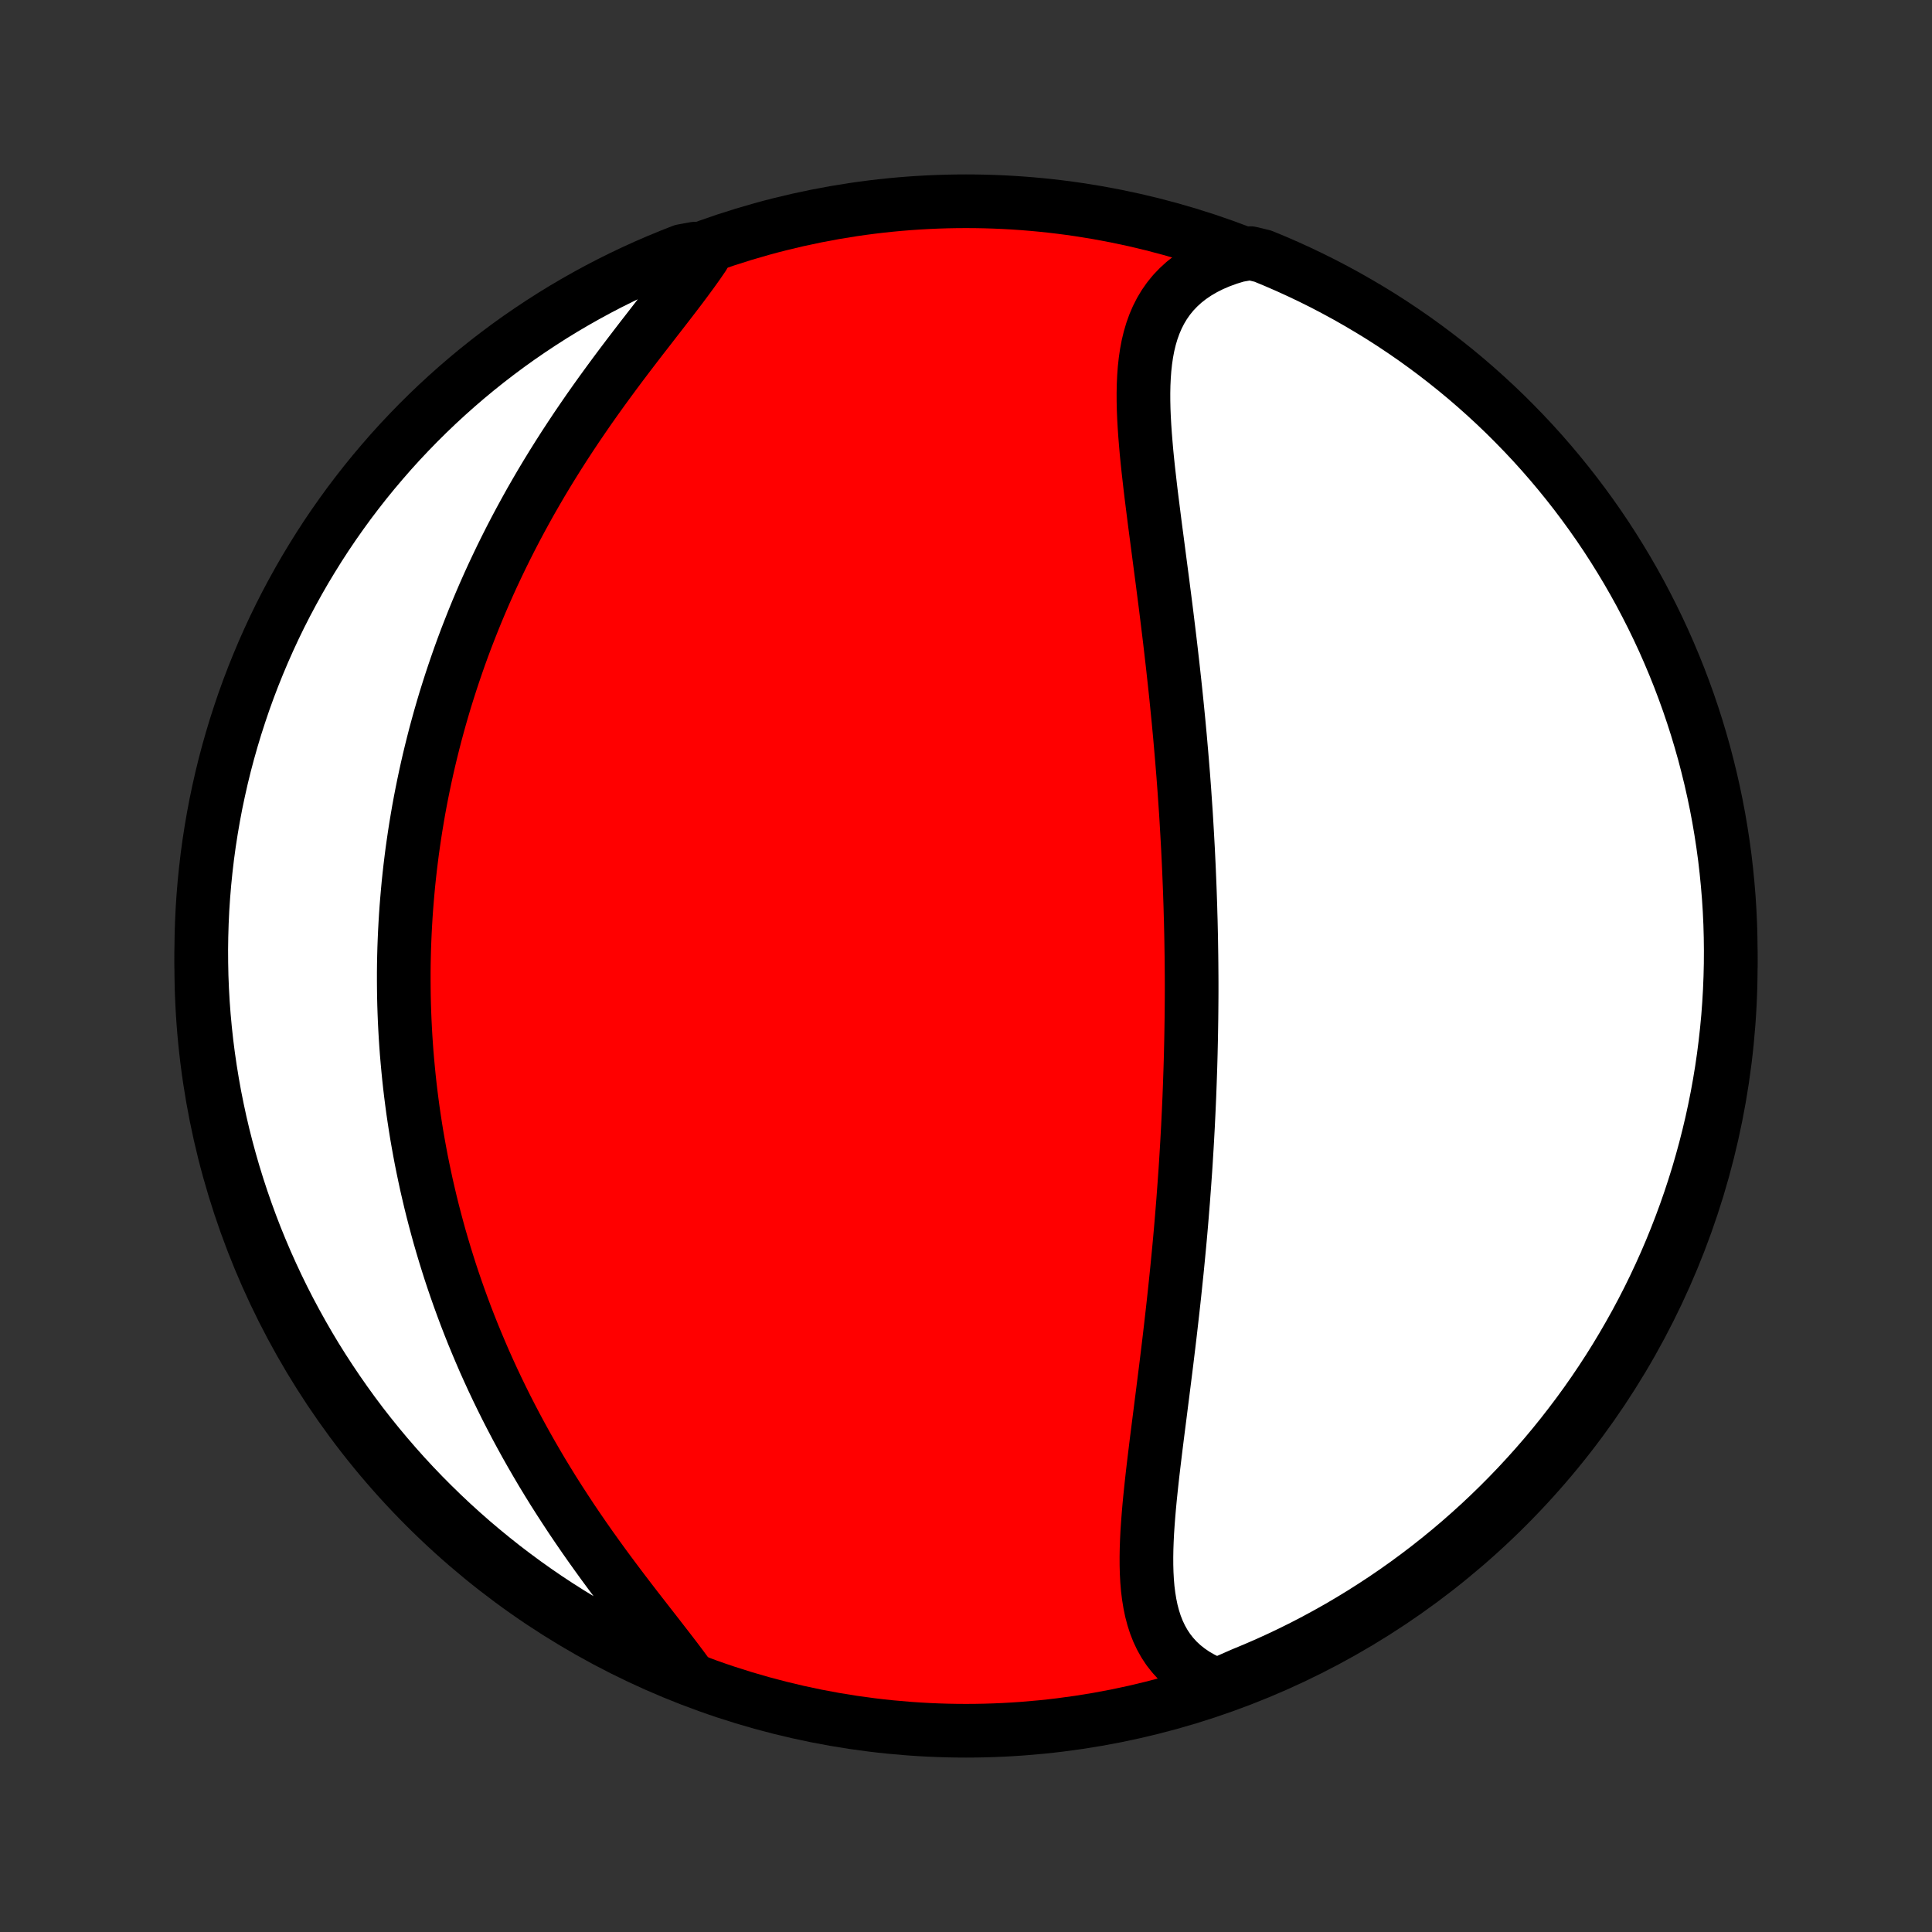 <?xml version="1.0" encoding="utf-8" standalone="no"?>
<!DOCTYPE svg PUBLIC "-//W3C//DTD SVG 1.1//EN"
  "http://www.w3.org/Graphics/SVG/1.1/DTD/svg11.dtd">
<!-- Created with matplotlib (http://matplotlib.org/) -->
<svg height="72pt" version="1.1" viewBox="0 0 72 72" width="72pt" xmlns="http://www.w3.org/2000/svg" xmlns:xlink="http://www.w3.org/1999/xlink">
 <rect x="0" y="0" width="72" height="72" fill="#333333" stroke="none"/>
 <defs>
  <style type="text/css">
*{stroke-linecap:butt;stroke-linejoin:round;}
  </style>
 </defs>
 <g id="figure_1">
  <g id="patch_1">
   <path d="
M0 72
L72 72
L72 0
L0 0
z
" style="fill:none;"/>
  </g>
  <g id="axes_1">
   <g id="PatchCollection_1">
    <defs>
     <path d="
M36 -7.5
C43.558 -7.5 50.808 -10.503 56.153 -15.848
C61.497 -21.192 64.5 -28.442 64.5 -36
C64.5 -43.558 61.497 -50.808 56.153 -56.153
C50.808 -61.497 43.558 -64.5 36 -64.5
C28.442 -64.5 21.192 -61.497 15.848 -56.153
C10.503 -50.808 7.5 -43.558 7.5 -36
C7.5 -28.442 10.503 -21.192 15.848 -15.848
C21.192 -10.503 28.442 -7.5 36 -7.5
z
" id="C0_0_a811fe30f3"/>
     <path d="
M45.359 -9.197
L45.067 -9.317
L44.794 -9.452
L44.538 -9.599
L44.302 -9.76
L44.084 -9.933
L43.885 -10.118
L43.705 -10.315
L43.542 -10.522
L43.397 -10.741
L43.269 -10.969
L43.157 -11.206
L43.06 -11.452
L42.978 -11.707
L42.909 -11.969
L42.853 -12.238
L42.808 -12.514
L42.773 -12.796
L42.749 -13.083
L42.733 -13.375
L42.725 -13.671
L42.724 -13.972
L42.729 -14.276
L42.74 -14.584
L42.755 -14.894
L42.776 -15.207
L42.8 -15.522
L42.827 -15.839
L42.857 -16.157
L42.89 -16.477
L42.924 -16.797
L42.96 -17.118
L42.998 -17.44
L43.037 -17.762
L43.076 -18.084
L43.116 -18.405
L43.157 -18.727
L43.198 -19.048
L43.239 -19.369
L43.279 -19.688
L43.32 -20.007
L43.36 -20.325
L43.4 -20.642
L43.44 -20.958
L43.479 -21.273
L43.517 -21.587
L43.555 -21.898
L43.592 -22.209
L43.628 -22.519
L43.663 -22.826
L43.698 -23.133
L43.732 -23.438
L43.765 -23.741
L43.797 -24.043
L43.828 -24.343
L43.859 -24.641
L43.888 -24.938
L43.917 -25.234
L43.945 -25.528
L43.972 -25.82
L43.998 -26.111
L44.023 -26.401
L44.047 -26.689
L44.07 -26.975
L44.093 -27.26
L44.114 -27.544
L44.135 -27.826
L44.155 -28.107
L44.175 -28.387
L44.193 -28.665
L44.21 -28.942
L44.227 -29.218
L44.243 -29.493
L44.258 -29.767
L44.273 -30.04
L44.286 -30.311
L44.299 -30.582
L44.311 -30.852
L44.323 -31.121
L44.333 -31.389
L44.343 -31.656
L44.352 -31.923
L44.361 -32.188
L44.369 -32.454
L44.376 -32.718
L44.382 -32.982
L44.388 -33.246
L44.393 -33.509
L44.397 -33.772
L44.401 -34.034
L44.404 -34.297
L44.406 -34.559
L44.408 -34.82
L44.409 -35.082
L44.409 -35.343
L44.408 -35.605
L44.406 -35.866
L44.404 -36.128
L44.401 -36.389
L44.397 -36.651
L44.393 -36.913
L44.388 -37.175
L44.382 -37.438
L44.376 -37.701
L44.368 -37.965
L44.361 -38.228
L44.352 -38.493
L44.343 -38.758
L44.333 -39.023
L44.322 -39.29
L44.311 -39.557
L44.299 -39.825
L44.286 -40.093
L44.273 -40.362
L44.258 -40.633
L44.243 -40.904
L44.227 -41.176
L44.211 -41.45
L44.194 -41.724
L44.175 -42
L44.156 -42.277
L44.137 -42.555
L44.116 -42.834
L44.095 -43.114
L44.072 -43.396
L44.049 -43.68
L44.025 -43.964
L44 -44.25
L43.975 -44.538
L43.948 -44.827
L43.921 -45.118
L43.892 -45.41
L43.863 -45.703
L43.833 -45.999
L43.802 -46.296
L43.77 -46.594
L43.737 -46.894
L43.704 -47.196
L43.669 -47.499
L43.634 -47.804
L43.598 -48.111
L43.561 -48.419
L43.523 -48.729
L43.485 -49.04
L43.446 -49.353
L43.406 -49.667
L43.365 -49.982
L43.325 -50.299
L43.283 -50.617
L43.241 -50.937
L43.199 -51.257
L43.157 -51.579
L43.115 -51.901
L43.072 -52.224
L43.03 -52.548
L42.989 -52.873
L42.948 -53.197
L42.907 -53.522
L42.868 -53.847
L42.831 -54.172
L42.794 -54.496
L42.76 -54.82
L42.728 -55.143
L42.7 -55.465
L42.674 -55.786
L42.652 -56.104
L42.634 -56.421
L42.621 -56.736
L42.614 -57.047
L42.613 -57.356
L42.619 -57.661
L42.633 -57.962
L42.655 -58.259
L42.687 -58.551
L42.729 -58.837
L42.782 -59.118
L42.848 -59.392
L42.927 -59.66
L43.02 -59.92
L43.128 -60.172
L43.252 -60.416
L43.392 -60.65
L43.549 -60.874
L43.724 -61.089
L43.918 -61.292
L44.129 -61.485
L44.359 -61.665
L44.607 -61.833
L44.874 -61.989
L45.158 -62.132
L45.459 -62.261
L45.777 -62.377
L46.111 -62.479
L46.6 -62.566
L47.061 -62.455
L47.517 -62.266
L47.971 -62.069
L48.42 -61.864
L48.866 -61.651
L49.308 -61.431
L49.745 -61.202
L50.179 -60.966
L50.608 -60.722
L51.033 -60.471
L51.454 -60.213
L51.869 -59.947
L52.28 -59.673
L52.686 -59.393
L53.086 -59.105
L53.482 -58.81
L53.872 -58.508
L54.257 -58.2
L54.636 -57.885
L55.009 -57.563
L55.377 -57.234
L55.739 -56.899
L56.095 -56.558
L56.444 -56.21
L56.788 -55.856
L57.125 -55.497
L57.456 -55.131
L57.78 -54.759
L58.097 -54.382
L58.408 -53.999
L58.712 -53.611
L59.009 -53.217
L59.299 -52.818
L59.582 -52.414
L59.858 -52.005
L60.126 -51.591
L60.387 -51.172
L60.641 -50.749
L60.887 -50.321
L61.126 -49.889
L61.356 -49.452
L61.58 -49.011
L61.795 -48.567
L62.003 -48.119
L62.202 -47.667
L62.394 -47.211
L62.578 -46.752
L62.753 -46.29
L62.921 -45.824
L63.08 -45.356
L63.231 -44.885
L63.373 -44.411
L63.508 -43.934
L63.633 -43.455
L63.751 -42.974
L63.86 -42.491
L63.961 -42.005
L64.053 -41.518
L64.136 -41.029
L64.211 -40.539
L64.278 -40.047
L64.335 -39.554
L64.384 -39.06
L64.425 -38.565
L64.457 -38.07
L64.48 -37.573
L64.494 -37.076
L64.5 -36.579
L64.497 -36.082
L64.485 -35.584
L64.465 -35.087
L64.436 -34.59
L64.399 -34.093
L64.352 -33.597
L64.297 -33.102
L64.234 -32.608
L64.162 -32.114
L64.081 -31.622
L63.992 -31.131
L63.894 -30.642
L63.788 -30.154
L63.673 -29.669
L63.55 -29.185
L63.418 -28.703
L63.279 -28.223
L63.13 -27.746
L62.974 -27.271
L62.809 -26.799
L62.636 -26.329
L62.455 -25.863
L62.266 -25.399
L62.069 -24.939
L61.864 -24.483
L61.651 -24.029
L61.431 -23.58
L61.202 -23.134
L60.966 -22.692
L60.722 -22.255
L60.471 -21.821
L60.213 -21.392
L59.947 -20.967
L59.673 -20.546
L59.393 -20.131
L59.105 -19.72
L58.81 -19.314
L58.508 -18.914
L58.2 -18.518
L57.885 -18.128
L57.563 -17.743
L57.234 -17.364
L56.899 -16.991
L56.558 -16.623
L56.21 -16.261
L55.856 -15.905
L55.497 -15.556
L55.131 -15.212
L54.759 -14.875
L54.382 -14.544
L53.999 -14.22
L53.611 -13.903
L53.217 -13.592
L52.818 -13.288
L52.414 -12.991
L52.005 -12.701
L51.591 -12.418
L51.172 -12.143
L50.749 -11.874
L50.321 -11.613
L49.889 -11.359
L49.452 -11.113
L49.011 -10.874
L48.567 -10.643
L48.119 -10.42
L47.667 -10.205
L47.211 -9.997
L46.752 -9.798
L46.29 -9.606
z
" id="C0_1_caee9e75f5"/>
     <path d="
M25.628 -9.583
L25.411 -9.877
L25.187 -10.175
L24.955 -10.477
L24.718 -10.783
L24.477 -11.094
L24.232 -11.408
L23.985 -11.725
L23.735 -12.046
L23.485 -12.371
L23.235 -12.698
L22.986 -13.028
L22.738 -13.36
L22.491 -13.695
L22.247 -14.032
L22.005 -14.371
L21.766 -14.712
L21.531 -15.054
L21.299 -15.397
L21.072 -15.742
L20.848 -16.087
L20.628 -16.433
L20.414 -16.779
L20.203 -17.126
L19.998 -17.474
L19.797 -17.821
L19.601 -18.168
L19.41 -18.515
L19.224 -18.861
L19.043 -19.207
L18.866 -19.552
L18.695 -19.897
L18.528 -20.241
L18.366 -20.584
L18.209 -20.926
L18.056 -21.267
L17.909 -21.608
L17.766 -21.947
L17.627 -22.284
L17.493 -22.621
L17.363 -22.956
L17.238 -23.291
L17.117 -23.623
L17 -23.955
L16.887 -24.285
L16.778 -24.614
L16.674 -24.942
L16.573 -25.268
L16.476 -25.593
L16.382 -25.917
L16.293 -26.239
L16.207 -26.561
L16.124 -26.881
L16.045 -27.199
L15.97 -27.517
L15.897 -27.833
L15.829 -28.148
L15.763 -28.462
L15.7 -28.775
L15.641 -29.087
L15.585 -29.397
L15.531 -29.707
L15.481 -30.016
L15.434 -30.324
L15.389 -30.631
L15.348 -30.937
L15.309 -31.243
L15.273 -31.547
L15.24 -31.851
L15.21 -32.155
L15.182 -32.458
L15.156 -32.76
L15.134 -33.062
L15.114 -33.363
L15.097 -33.663
L15.082 -33.964
L15.07 -34.264
L15.06 -34.564
L15.053 -34.864
L15.049 -35.163
L15.047 -35.463
L15.047 -35.762
L15.05 -36.061
L15.056 -36.361
L15.064 -36.66
L15.075 -36.959
L15.088 -37.259
L15.104 -37.559
L15.122 -37.859
L15.143 -38.16
L15.167 -38.461
L15.193 -38.762
L15.221 -39.064
L15.253 -39.367
L15.287 -39.67
L15.324 -39.973
L15.363 -40.278
L15.406 -40.582
L15.451 -40.888
L15.499 -41.195
L15.55 -41.502
L15.603 -41.81
L15.66 -42.119
L15.72 -42.429
L15.783 -42.74
L15.849 -43.053
L15.918 -43.366
L15.99 -43.68
L16.066 -43.995
L16.145 -44.312
L16.227 -44.63
L16.313 -44.948
L16.402 -45.269
L16.495 -45.59
L16.591 -45.913
L16.692 -46.236
L16.796 -46.562
L16.904 -46.888
L17.016 -47.216
L17.131 -47.545
L17.251 -47.875
L17.375 -48.207
L17.504 -48.539
L17.636 -48.873
L17.773 -49.209
L17.914 -49.545
L18.06 -49.883
L18.21 -50.221
L18.365 -50.561
L18.525 -50.901
L18.689 -51.243
L18.858 -51.585
L19.032 -51.929
L19.21 -52.272
L19.394 -52.617
L19.582 -52.962
L19.774 -53.307
L19.972 -53.652
L20.174 -53.998
L20.381 -54.343
L20.593 -54.689
L20.809 -55.034
L21.029 -55.378
L21.254 -55.722
L21.482 -56.065
L21.715 -56.407
L21.95 -56.748
L22.189 -57.087
L22.431 -57.425
L22.676 -57.761
L22.922 -58.095
L23.17 -58.427
L23.419 -58.756
L23.669 -59.083
L23.918 -59.407
L24.167 -59.727
L24.413 -60.045
L24.657 -60.359
L24.898 -60.67
L25.134 -60.977
L25.365 -61.28
L25.588 -61.579
L25.805 -61.874
L26.012 -62.164
L26.209 -62.451
L25.896 -62.733
L25.433 -62.649
L24.973 -62.469
L24.516 -62.28
L24.062 -62.084
L23.612 -61.879
L23.166 -61.667
L22.724 -61.447
L22.286 -61.219
L21.852 -60.983
L21.422 -60.74
L20.997 -60.49
L20.577 -60.232
L20.161 -59.966
L19.75 -59.693
L19.343 -59.413
L18.942 -59.126
L18.547 -58.832
L18.156 -58.531
L17.771 -58.223
L17.391 -57.908
L17.017 -57.586
L16.649 -57.258
L16.287 -56.924
L15.931 -56.583
L15.581 -56.236
L15.237 -55.882
L14.899 -55.523
L14.568 -55.158
L14.244 -54.786
L13.926 -54.41
L13.614 -54.027
L13.31 -53.639
L13.012 -53.246
L12.722 -52.847
L12.438 -52.443
L12.162 -52.035
L11.893 -51.621
L11.632 -51.202
L11.377 -50.779
L11.131 -50.352
L10.892 -49.92
L10.66 -49.484
L10.436 -49.044
L10.22 -48.599
L10.012 -48.151
L9.812 -47.7
L9.62 -47.244
L9.435 -46.785
L9.259 -46.323
L9.091 -45.858
L8.932 -45.39
L8.78 -44.919
L8.637 -44.445
L8.502 -43.969
L8.375 -43.49
L8.257 -43.009
L8.148 -42.526
L8.046 -42.041
L7.954 -41.554
L7.87 -41.065
L7.794 -40.575
L7.727 -40.083
L7.669 -39.59
L7.619 -39.096
L7.578 -38.601
L7.545 -38.105
L7.522 -37.609
L7.507 -37.112
L7.5 -36.615
L7.503 -36.118
L7.513 -35.62
L7.533 -35.123
L7.561 -34.626
L7.598 -34.129
L7.644 -33.633
L7.698 -33.138
L7.761 -32.644
L7.833 -32.15
L7.913 -31.658
L8.001 -31.167
L8.099 -30.678
L8.204 -30.19
L8.318 -29.704
L8.441 -29.22
L8.572 -28.738
L8.711 -28.258
L8.859 -27.78
L9.015 -27.305
L9.179 -26.833
L9.351 -26.363
L9.531 -25.896
L9.72 -25.433
L9.916 -24.973
L10.121 -24.516
L10.333 -24.062
L10.553 -23.612
L10.781 -23.166
L11.017 -22.724
L11.26 -22.286
L11.51 -21.852
L11.768 -21.422
L12.034 -20.997
L12.307 -20.577
L12.587 -20.161
L12.874 -19.75
L13.168 -19.343
L13.469 -18.942
L13.777 -18.547
L14.092 -18.156
L14.414 -17.771
L14.742 -17.391
L15.076 -17.017
L15.417 -16.649
L15.764 -16.287
L16.118 -15.931
L16.477 -15.581
L16.842 -15.237
L17.214 -14.899
L17.59 -14.568
L17.973 -14.244
L18.361 -13.926
L18.754 -13.614
L19.153 -13.31
L19.557 -13.012
L19.965 -12.722
L20.379 -12.438
L20.798 -12.162
L21.221 -11.893
L21.648 -11.632
L22.08 -11.377
L22.516 -11.131
L22.956 -10.892
L23.401 -10.66
L23.849 -10.436
L24.3 -10.22
L24.756 -10.012
z
" id="C0_2_23912bf17b"/>
    </defs>
    <g clip-path="url(#p1bffca34e9)">
     <use style="fill:#ff0000;stroke:#000000;stroke-width:2.0;" x="0.0" xlink:href="#C0_0_a811fe30f3" y="72.0"/>
    </g>
    <g clip-path="url(#p1bffca34e9)">
     <use style="fill:#ffffff;stroke:#000000;stroke-width:2.0;" x="0.0" xlink:href="#C0_1_caee9e75f5" y="72.0"/>
    </g>
    <g clip-path="url(#p1bffca34e9)">
     <use style="fill:#ffffff;stroke:#000000;stroke-width:2.0;" x="0.0" xlink:href="#C0_2_23912bf17b" y="72.0"/>
    </g>
   </g>
  </g>
 </g>
 <defs>
  <clipPath id="p1bffca34e9">
   <rect height="72.0" width="72.0" x="0.0" y="0.0"/>
  </clipPath>
 </defs>
</svg>
